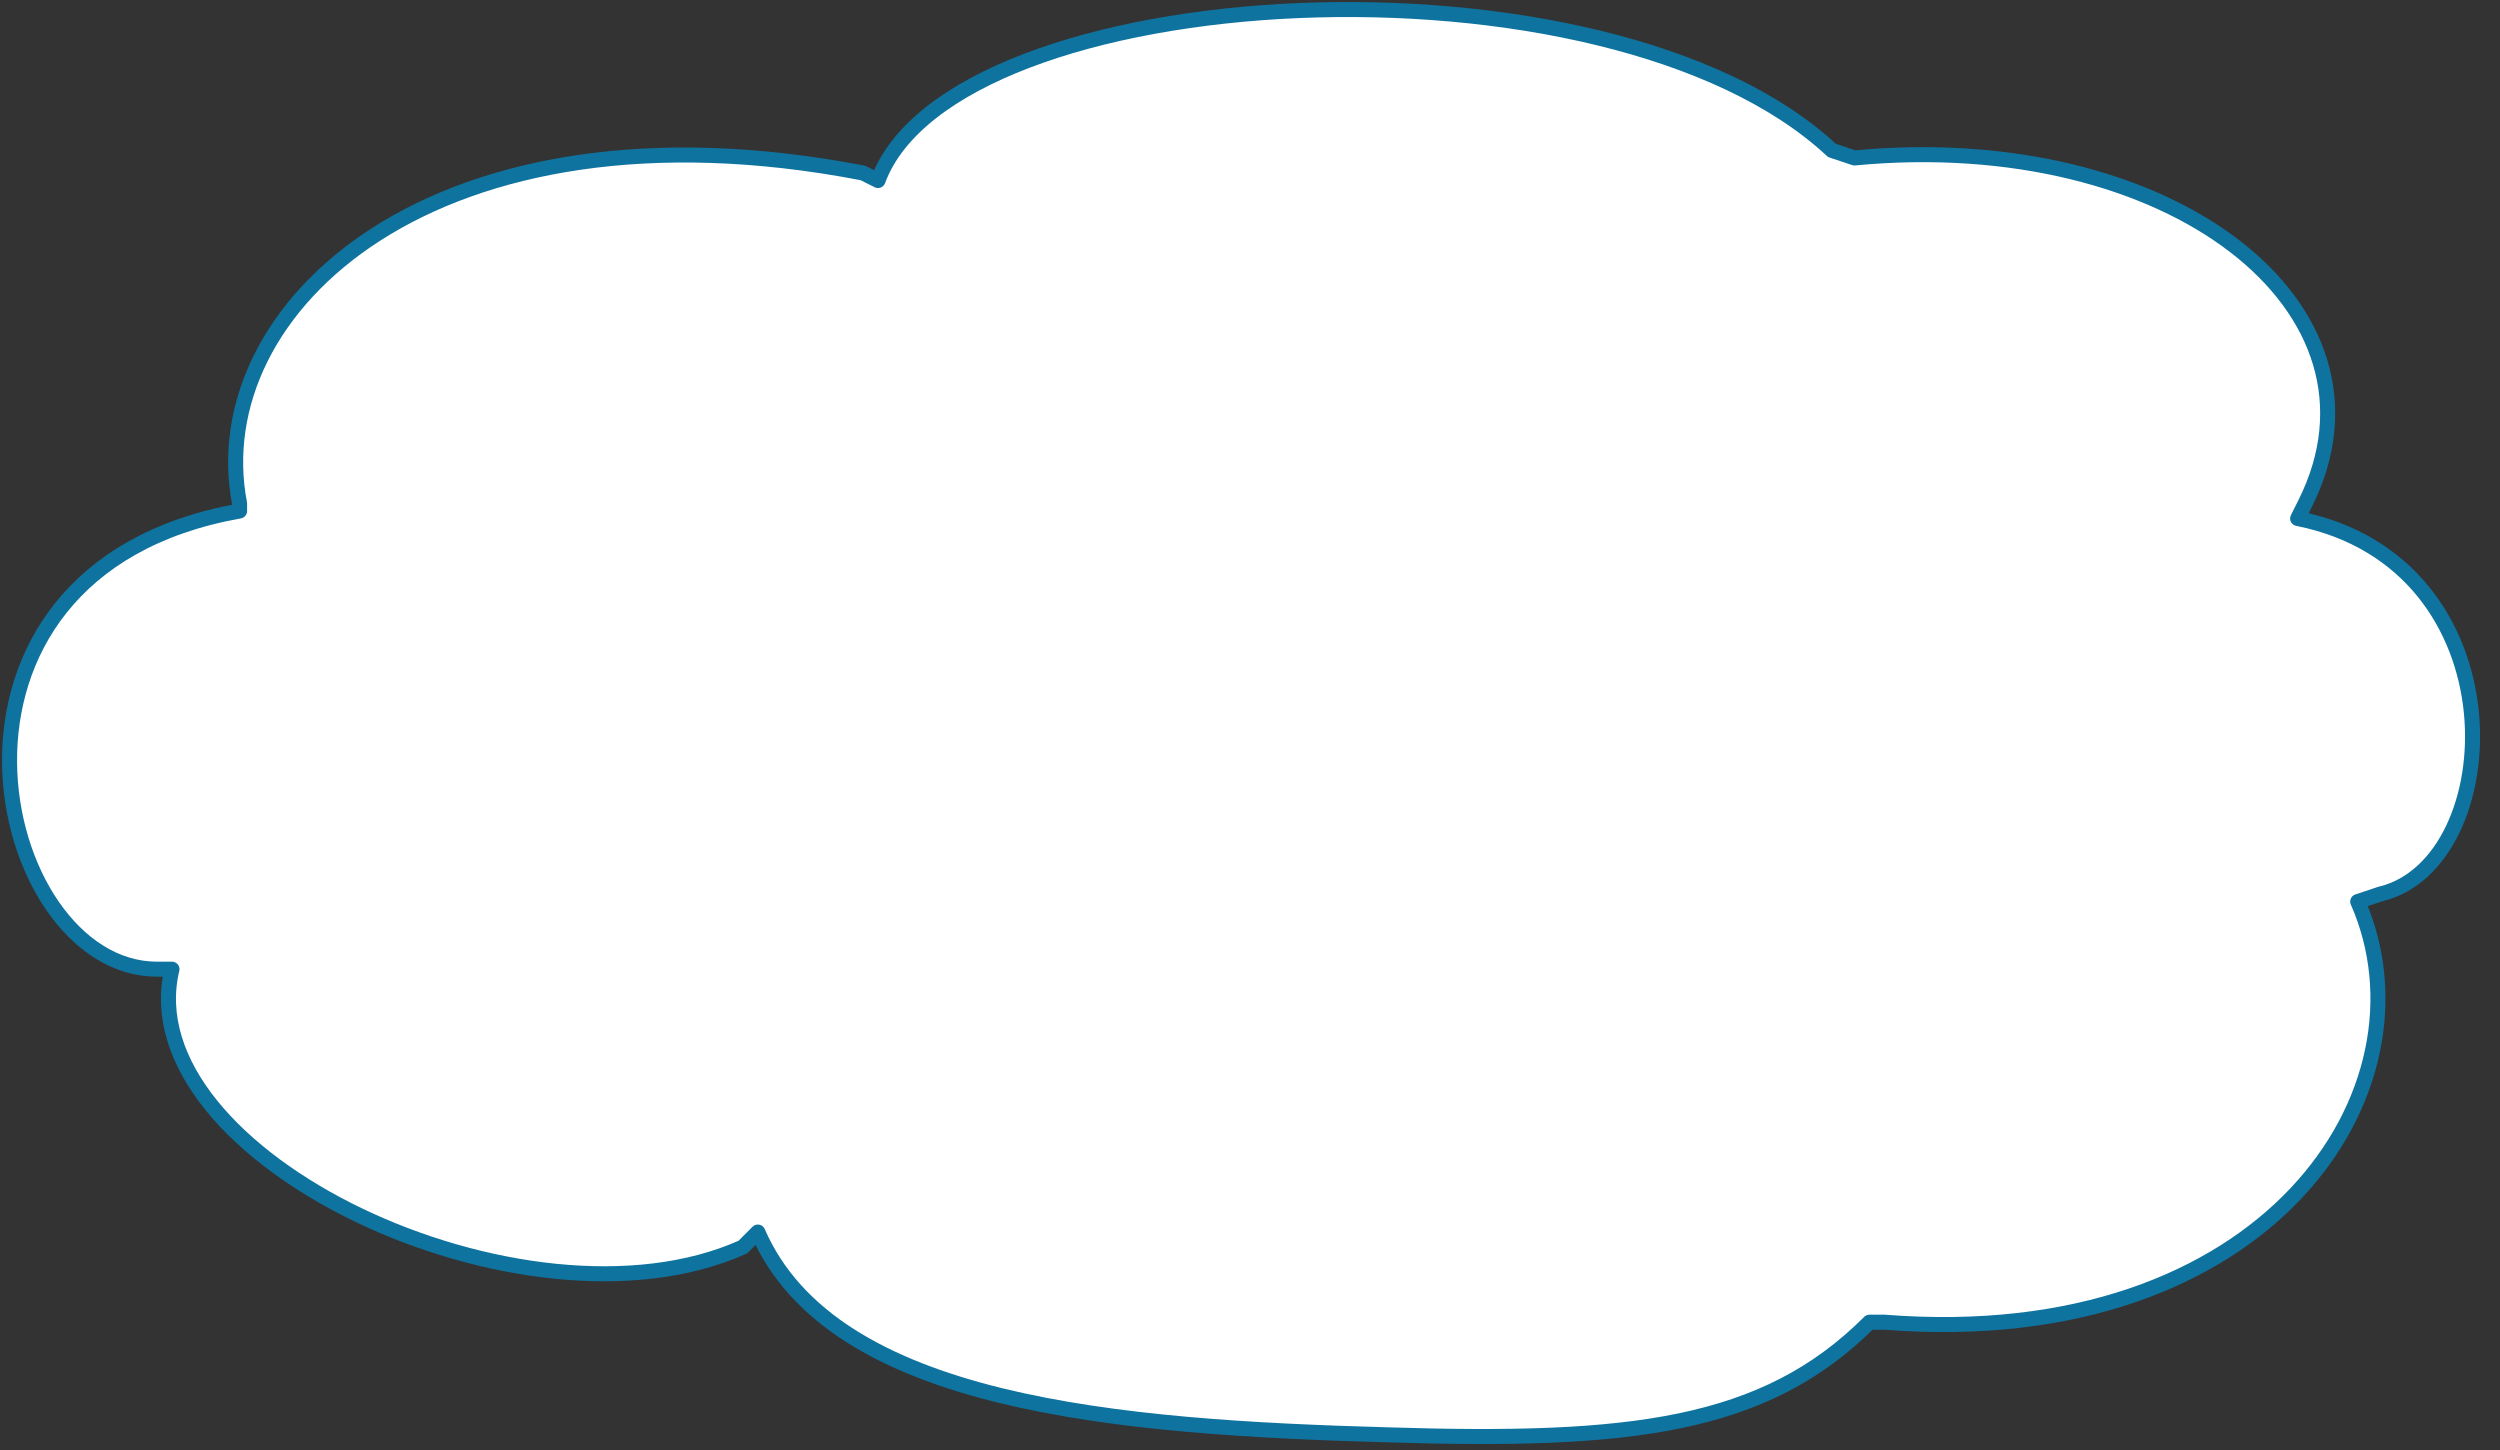 <svg xmlns="http://www.w3.org/2000/svg" xmlns:xlink="http://www.w3.org/1999/xlink" viewBox="0 0 131 76" fill="#fff" fill-rule="evenodd" stroke="#000" stroke-linecap="round" stroke-linejoin="round"><rect x="0" y="0" width="131" height="76" fill="#333333" stroke="none"/><use xlink:href="#A" x=".5" y=".5"/><symbol id="A" overflow="visible"><use xlink:href="#C" stroke="none"/><use xlink:href="#C" stroke="#0f73a0" stroke-linejoin="miter" fill="none" stroke-width=".787"/></symbol><defs ><path id="C" d="M44.721 8.565C22.287 4.236 10.086 15.65 12.054 25.883v.394C-5.657 29.425-.934 50.285 7.725 50.285h.787C6.15 60.124 27.01 69.964 38.424 64.847l.787-.787c3.936 9.052 18.892 10.233 33.061 10.627 12.595.394 19.679-.394 25.189-5.904h.787c20.073 1.574 29.125-12.201 24.796-22.041l1.181-.394c6.691-1.574 7.478-17.318-4.329-19.679l.394-.787c5.117-10.233-7.084-19.679-23.615-18.105l-1.181-.394C83.686-3.636 49.444-1.668 45.508 8.959z"/></defs></svg>